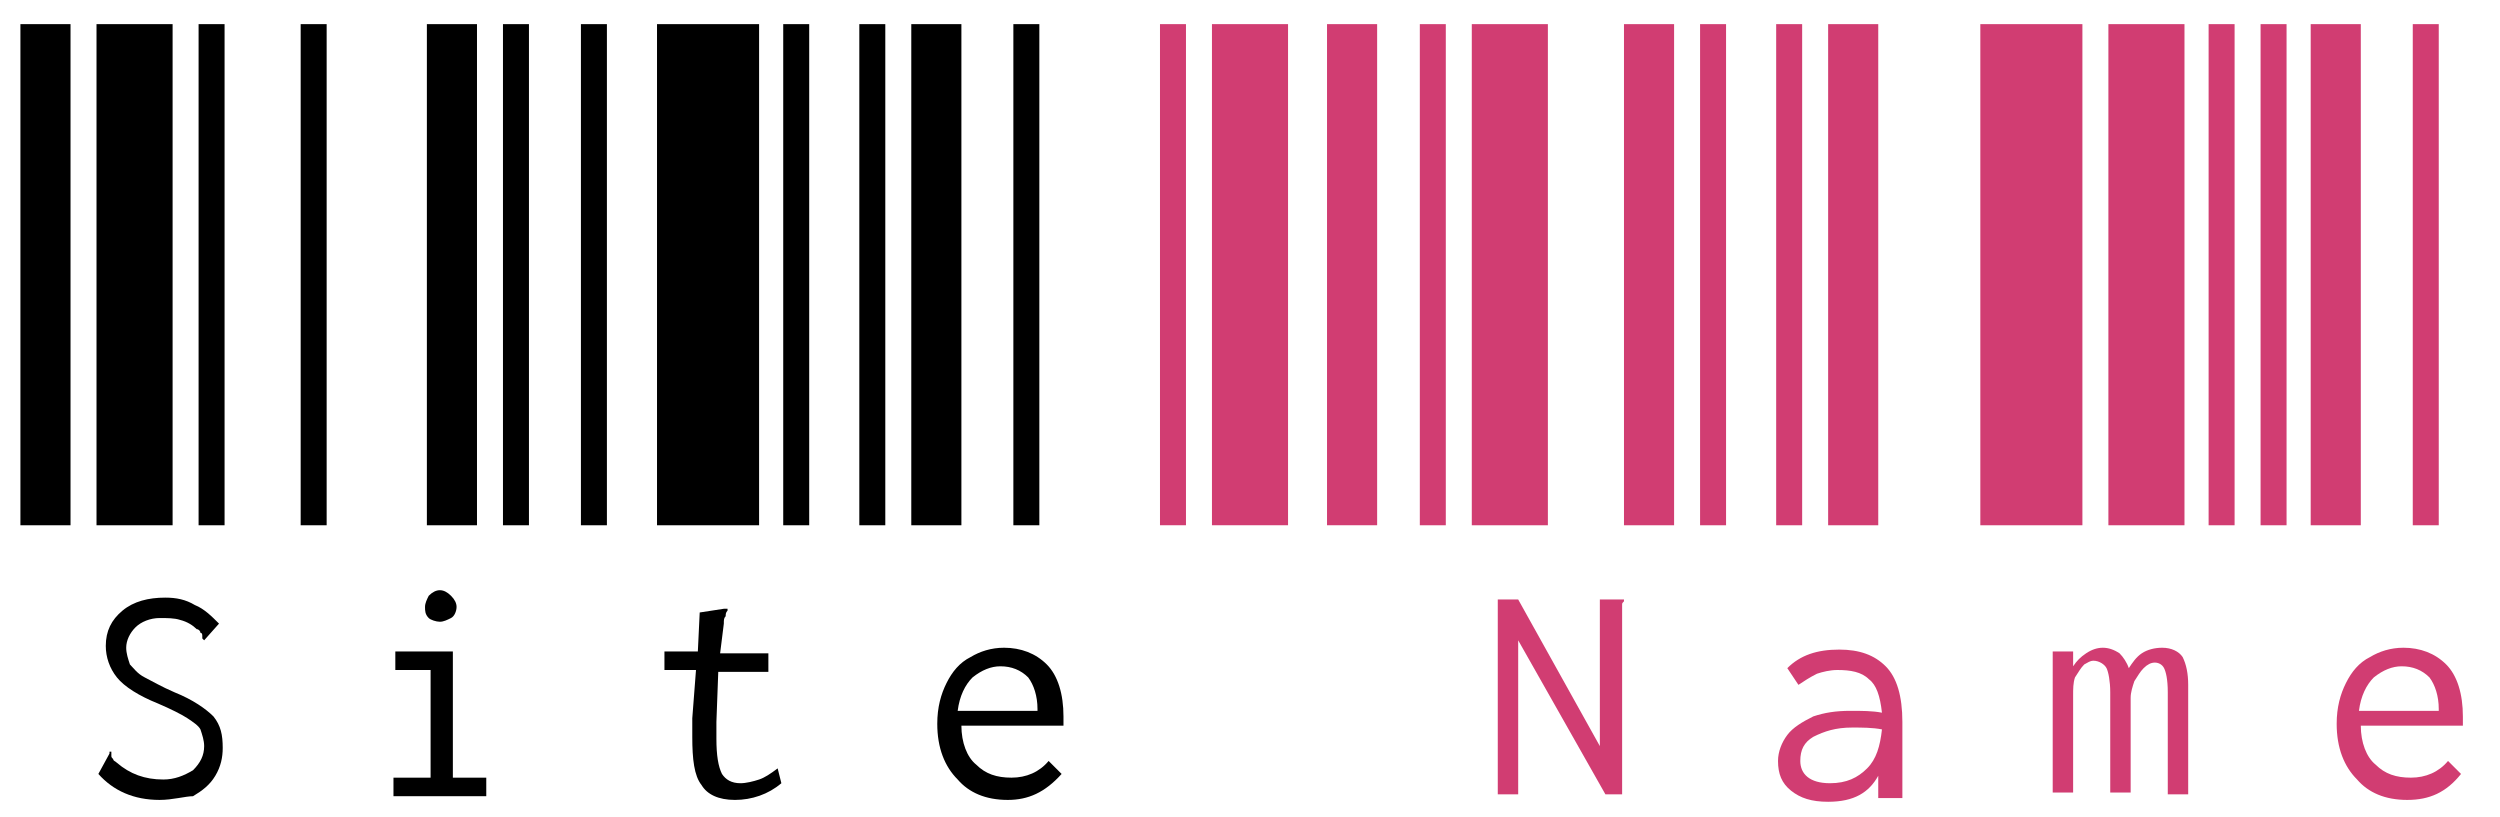 <?xml version="1.0" encoding="utf-8"?>
<!-- Generator: Adobe Illustrator 21.1.0, SVG Export Plug-In . SVG Version: 6.00 Build 0)  -->
<svg version="1.1" id="レイヤー_1" xmlns="http://www.w3.org/2000/svg" xmlns:xlink="http://www.w3.org/1999/xlink" x="0px"
	 y="0px" viewBox="0 0 134.7 44" style="enable-background:new 0 0 134.7 44;" xml:space="preserve">
<style type="text/css">
	.st0{fill:#D13D72;}
</style>
<path class="st0" d="M62.5,28.3v-27h1.4v27H62.5z M65.3,28.3v-27h4.1v27H65.3z M71.5,28.3v-27h2.7v27H71.5z"/>
<title>Group</title>
<desc>Created with Sketch.</desc>
<g>
	<path d="M1.1,28.3v-27h2.7v27H1.1z M5.2,28.3v-27h4.1v27H5.2z M8.6,43.1c-1.4,0-2.5-0.5-3.3-1.4l0.6-1.1l0-0.1l0.1,0
		c0,0,0,0.1,0,0.2c0,0.1,0,0.1,0.1,0.2c0,0.1,0.1,0.1,0.2,0.2C7,41.7,7.8,42,8.8,42c0.6,0,1.1-0.2,1.6-0.5c0.4-0.4,0.6-0.8,0.6-1.3
		c0-0.3-0.1-0.6-0.2-0.9c-0.1-0.2-0.4-0.4-0.7-0.6c-0.3-0.2-0.9-0.5-1.6-0.8c-1-0.4-1.8-0.9-2.2-1.4c-0.4-0.5-0.6-1.1-0.6-1.7
		c0-0.8,0.3-1.4,0.9-1.9c0.6-0.5,1.4-0.7,2.3-0.7c0.6,0,1.1,0.1,1.6,0.4c0.5,0.2,0.9,0.6,1.3,1L11,34.5l-0.1-0.1c0,0,0-0.1,0-0.1
		c0-0.1,0-0.2-0.1-0.2c0-0.1-0.1-0.2-0.2-0.2c-0.2-0.2-0.5-0.4-0.9-0.5c-0.3-0.1-0.7-0.1-1.1-0.1c-0.5,0-1,0.2-1.3,0.5
		c-0.3,0.3-0.5,0.7-0.5,1.1c0,0.3,0.1,0.6,0.2,0.9c0.2,0.2,0.4,0.5,0.8,0.7c0.4,0.2,0.9,0.5,1.6,0.8c1,0.4,1.7,0.9,2.1,1.3
		c0.4,0.5,0.5,1,0.5,1.7c0,0.5-0.1,1-0.4,1.5c-0.3,0.5-0.7,0.8-1.2,1.1C10,42.9,9.3,43.1,8.6,43.1z M10.7,28.3v-27h1.4v27H10.7z"/>
	<path d="M16.2,28.3v-27h1.4v27H16.2z M21.2,41.9h2v-5.8h-1.9v-1h3.1v6.8h1.8v1h-5V41.9z M23.7,33.5c-0.2,0-0.5-0.1-0.6-0.2
		c-0.2-0.2-0.2-0.4-0.2-0.6c0-0.2,0.1-0.4,0.2-0.6c0.2-0.2,0.4-0.3,0.6-0.3c0.2,0,0.4,0.1,0.6,0.3c0.2,0.2,0.3,0.4,0.3,0.6
		c0,0.2-0.1,0.5-0.3,0.6C24.1,33.4,23.9,33.5,23.7,33.5z M23,28.3v-27h2.7v27H23z M27.1,28.3v-27h1.4v27H27.1z"/>
	<path d="M31.3,28.3v-27h1.4v27H31.3z M35.4,28.3v-27h5.5v27H35.4z M42.1,42.2c-0.7,0.6-1.6,0.9-2.5,0.9c-0.9,0-1.5-0.3-1.8-0.8
		c-0.4-0.5-0.5-1.4-0.5-2.6c0-0.2,0-0.5,0-1l0.2-2.6h-1.7v-1h1.8l0.1-2.1l1.3-0.2h0.2v0.1c-0.1,0.1-0.1,0.2-0.1,0.3
		c-0.1,0.1-0.1,0.2-0.1,0.4l-0.2,1.6h2.6v1h-2.7l-0.1,2.7c0,0.5,0,0.7,0,0.9c0,0.9,0.1,1.5,0.3,1.9c0.2,0.3,0.5,0.5,1,0.5
		c0.3,0,0.7-0.1,1-0.2c0.3-0.1,0.6-0.3,1-0.6L42.1,42.2z M42.2,28.3v-27h1.4v27H42.2z"/>
	<path d="M46.3,28.3v-27h1.4v27H46.3z M49.1,28.3v-27h2.7v27H49.1z M54.3,43.1c-1.2,0-2.1-0.4-2.7-1.1c-0.7-0.7-1.1-1.7-1.1-3
		c0-0.9,0.2-1.6,0.5-2.2c0.3-0.6,0.7-1.1,1.3-1.4c0.5-0.3,1.1-0.5,1.8-0.5c0.9,0,1.7,0.3,2.3,0.9c0.6,0.6,0.9,1.6,0.9,2.8
		c0,0.1,0,0.3,0,0.5h-5.5c0,0.9,0.3,1.7,0.8,2.1c0.5,0.5,1.1,0.7,1.9,0.7c0.8,0,1.5-0.3,2-0.9l0.7,0.7
		C56.3,42.7,55.4,43.1,54.3,43.1z M55.9,38.2c0-0.7-0.2-1.3-0.5-1.7c-0.4-0.4-0.9-0.6-1.5-0.6c-0.5,0-1,0.2-1.5,0.6
		c-0.4,0.4-0.7,1-0.8,1.8H55.9z M54.6,28.3v-27h1.4v27H54.6z"/>
	<path class="st0" d="M76.5,28.3v-27h1.4v27H76.5z M79.3,28.3v-27h4.1v27H79.3z M80.7,32.3h1.1l4.4,7.9v-7.9h1.3v0.1
		c-0.1,0.1-0.1,0.1-0.1,0.2c0,0.1,0,0.2,0,0.4v9.8h-0.9l-4.7-8.3v8.3h-1.1V32.3z M87.5,28.3v-27h2.7v27H87.5z"/>
	<path class="st0" d="M91.6,28.3v-27H93v27H91.6z M95.7,28.3v-27h1.4v27H95.7z M99.1,35c1.1,0,1.9,0.3,2.5,0.9
		c0.6,0.6,0.9,1.6,0.9,3v4.1h-1.3v-1.2c-0.5,0.9-1.3,1.4-2.7,1.4c-0.9,0-1.5-0.2-2-0.6c-0.5-0.4-0.7-0.9-0.7-1.6
		c0-0.5,0.2-1,0.5-1.4c0.3-0.4,0.8-0.7,1.4-1c0.6-0.2,1.2-0.3,2-0.3c0.6,0,1.2,0,1.7,0.1c-0.1-0.9-0.3-1.5-0.7-1.8
		c-0.4-0.4-1-0.5-1.7-0.5c-0.4,0-0.8,0.1-1.1,0.2c-0.4,0.2-0.7,0.4-1,0.6L96.3,36C97,35.3,97.9,35,99.1,35z M98.6,42.2
		c0.9,0,1.5-0.3,2-0.8c0.5-0.5,0.7-1.2,0.8-2.1c-0.5-0.1-1.1-0.1-1.6-0.1c-0.9,0-1.5,0.2-2.1,0.5c-0.5,0.3-0.7,0.7-0.7,1.3
		C97,41.7,97.5,42.2,98.6,42.2z M98.5,28.3v-27h2.7v27H98.5z"/>
	<path class="st0" d="M106.7,28.3v-27h5.5v27H106.7z M110.6,35.1h1.1v0.8c0.2-0.3,0.4-0.5,0.7-0.7c0.3-0.2,0.6-0.3,0.9-0.3
		c0.3,0,0.6,0.1,0.9,0.3c0.2,0.2,0.4,0.5,0.5,0.8c0.2-0.3,0.4-0.6,0.7-0.8c0.3-0.2,0.7-0.3,1.1-0.3c0.5,0,0.9,0.2,1.1,0.5
		c0.2,0.4,0.3,0.9,0.3,1.5v5.9h-1.1v-5.5c0-0.7-0.1-1.1-0.2-1.3c-0.1-0.2-0.3-0.3-0.5-0.3c-0.2,0-0.4,0.1-0.6,0.3s-0.3,0.4-0.5,0.7
		c-0.1,0.3-0.2,0.6-0.2,0.9v5.1h-1.1v-5.4c0-0.6-0.1-1.1-0.2-1.3c-0.1-0.2-0.4-0.4-0.7-0.4c-0.2,0-0.3,0.1-0.5,0.2
		c-0.2,0.2-0.3,0.4-0.5,0.7c-0.1,0.3-0.1,0.6-0.1,1v5.2h-1.1V35.1z M113.6,28.3v-27h4.1v27H113.6z M119,28.3v-27h1.4v27H119z"/>
	<path class="st0" d="M121.8,28.3v-27h1.4v27H121.8z M124.5,28.3v-27h2.7v27H124.5z M129.7,43.1c-1.2,0-2.1-0.4-2.7-1.1
		c-0.7-0.7-1.1-1.7-1.1-3c0-0.9,0.2-1.6,0.5-2.2c0.3-0.6,0.7-1.1,1.3-1.4c0.5-0.3,1.1-0.5,1.8-0.5c0.9,0,1.7,0.3,2.3,0.9
		c0.6,0.6,0.9,1.6,0.9,2.8c0,0.1,0,0.3,0,0.5h-5.5c0,0.9,0.3,1.7,0.8,2.1c0.5,0.5,1.1,0.7,1.9,0.7c0.8,0,1.5-0.3,2-0.9l0.7,0.7
		C131.8,42.7,130.9,43.1,129.7,43.1z M131.4,38.2c0-0.7-0.2-1.3-0.5-1.7c-0.4-0.4-0.9-0.6-1.5-0.6c-0.5,0-1,0.2-1.5,0.6
		c-0.4,0.4-0.7,1-0.8,1.8H131.4z M130,28.3v-27h1.4v27H130z"/>
</g>
</svg>
